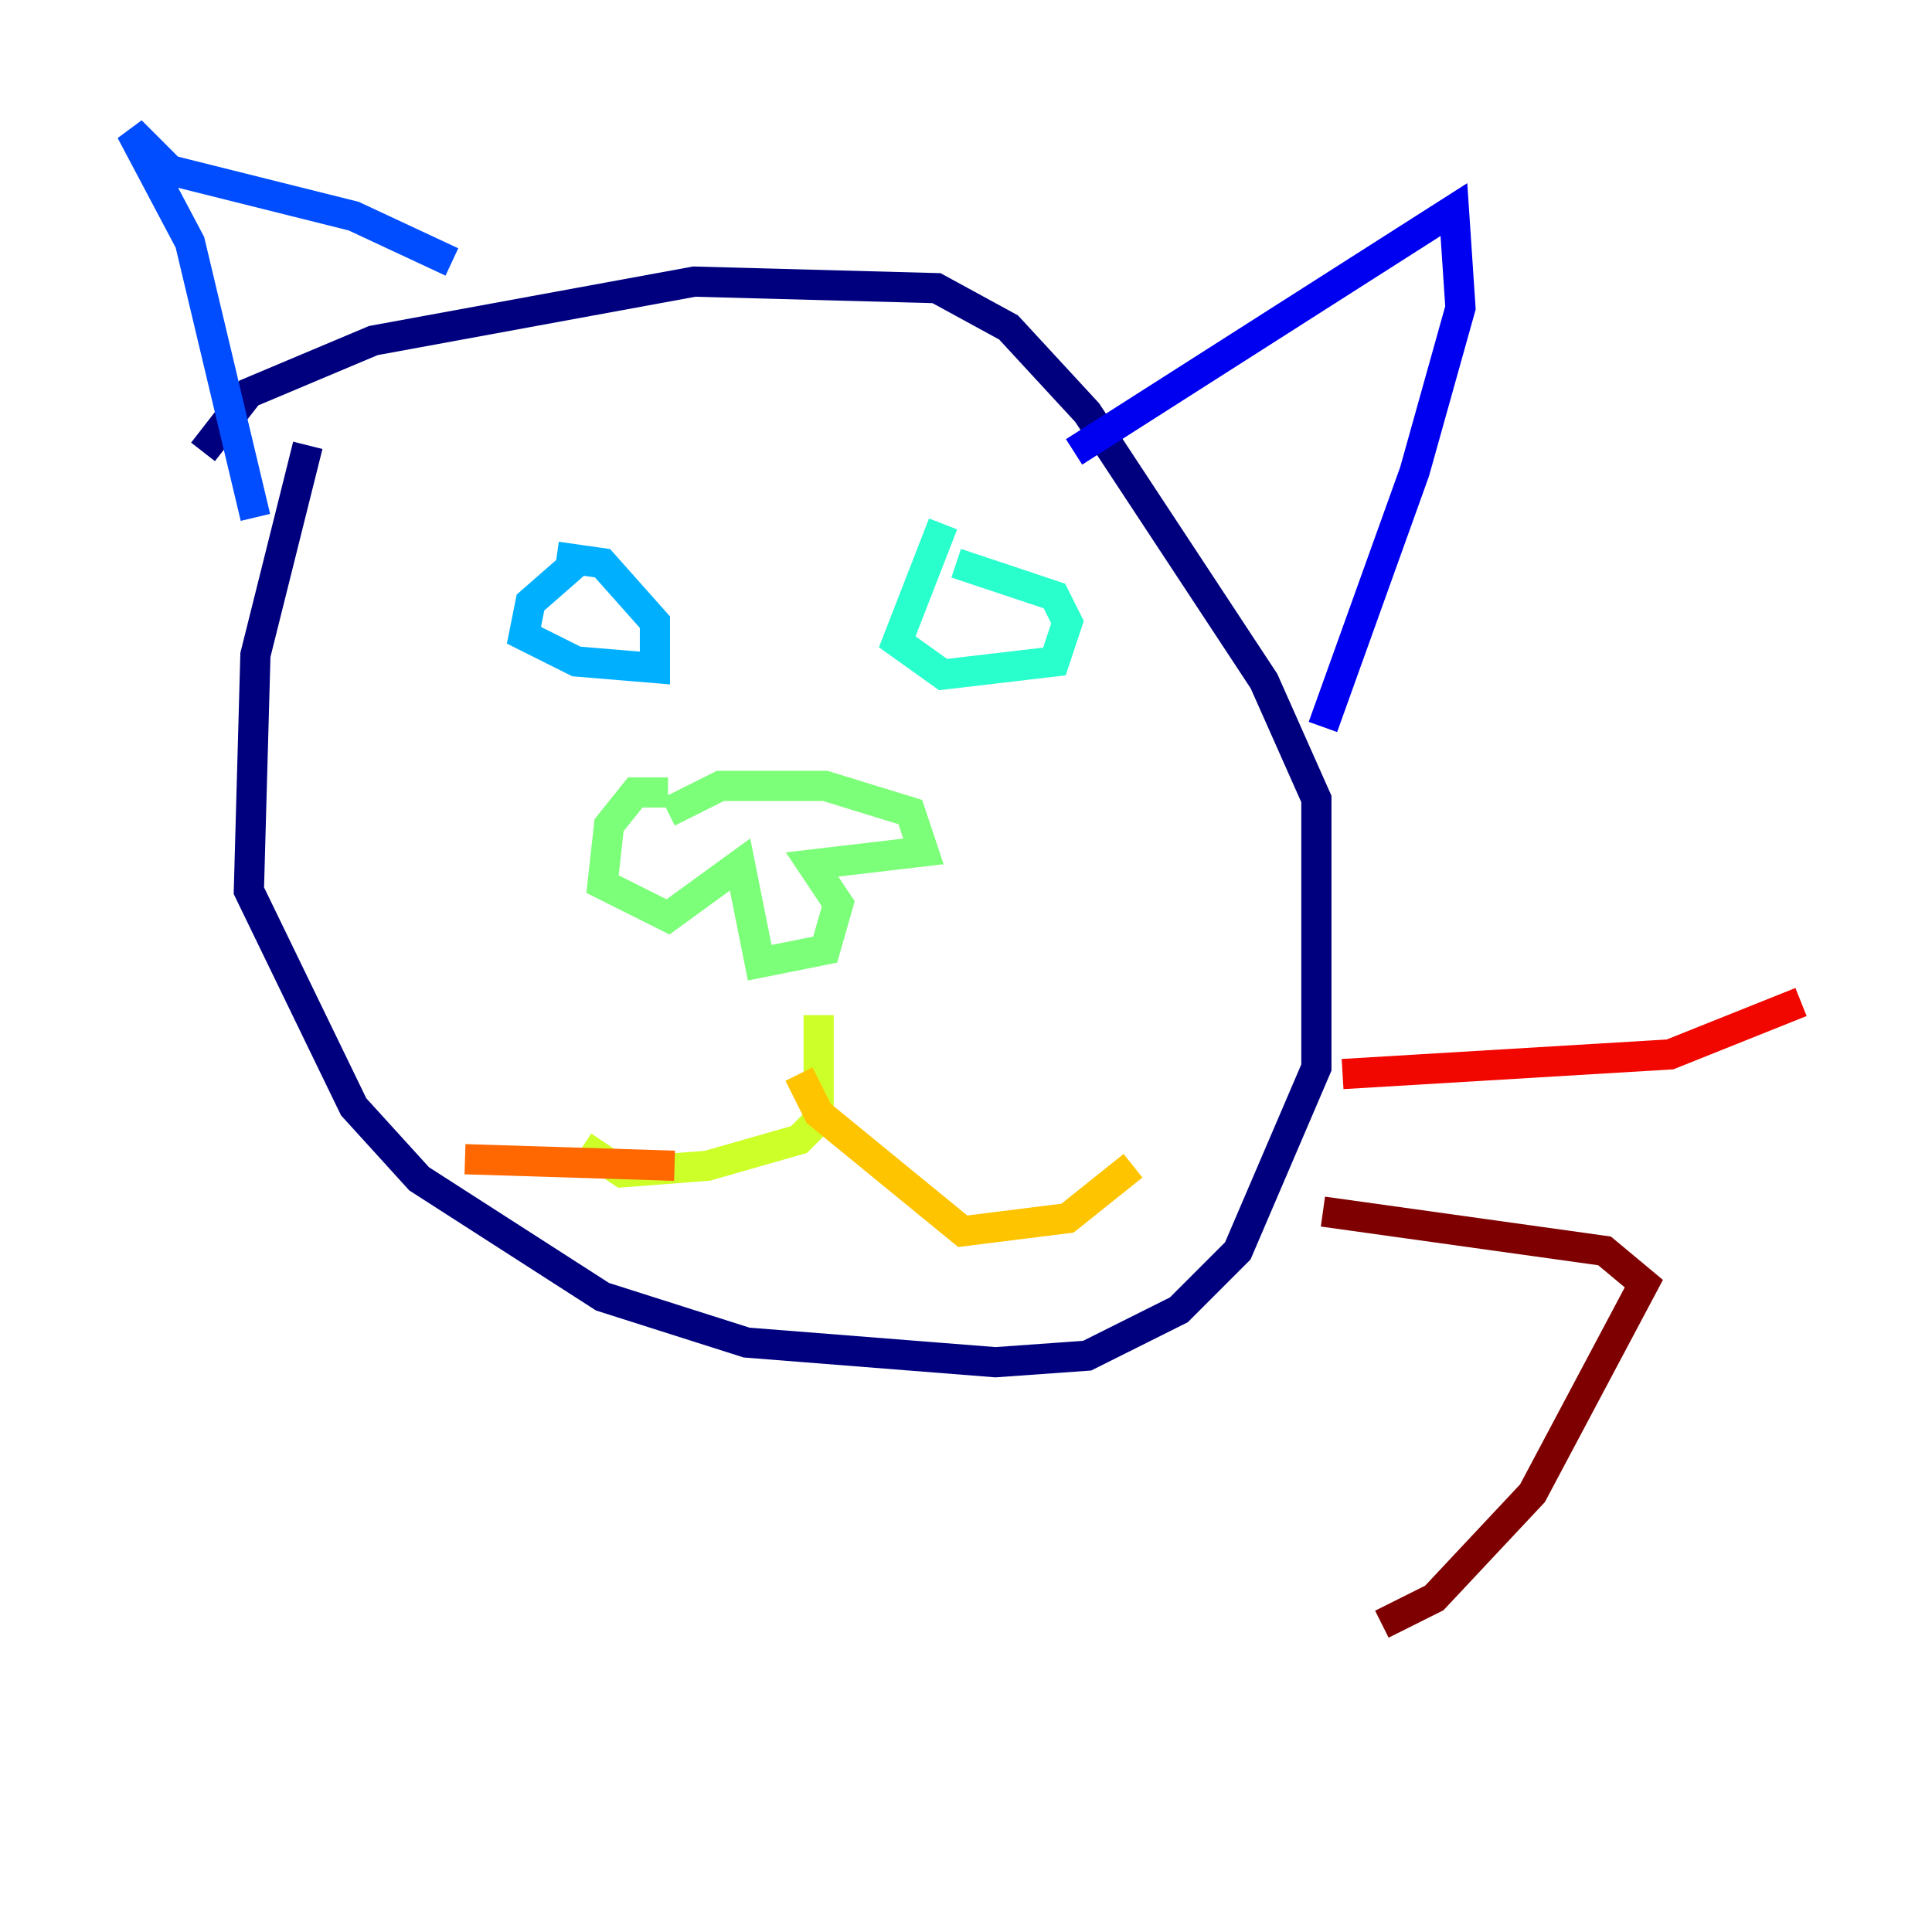 <?xml version="1.0" encoding="utf-8" ?>
<svg baseProfile="tiny" height="128" version="1.2" viewBox="0,0,128,128" width="128" xmlns="http://www.w3.org/2000/svg" xmlns:ev="http://www.w3.org/2001/xml-events" xmlns:xlink="http://www.w3.org/1999/xlink"><defs /><polyline fill="none" points="20.393,29.505 16.922,43.39 16.488,59.01 23.43,73.329 27.77,78.102 39.919,85.912 49.464,88.949 65.953,90.251 72.027,89.817 78.102,86.78 82.007,82.875 87.214,70.725 87.214,52.936 83.742,45.125 72.027,27.336 66.82,21.695 62.047,19.091 45.993,18.658 24.732,22.563 16.488,26.034 13.451,29.939" stroke="#00007f" stroke-width="2" /><polyline fill="none" points="71.159,29.939 96.325,13.885 96.759,20.393 93.722,31.241 87.647,48.163" stroke="#0000f1" stroke-width="2" /><polyline fill="none" points="16.922,34.278 12.583,16.054 8.678,8.678 11.281,11.281 23.43,14.319 29.939,17.356" stroke="#004cff" stroke-width="2" /><polyline fill="none" points="38.617,36.881 35.146,39.919 34.712,42.088 38.183,43.824 43.39,44.258 43.39,41.22 39.919,37.315 36.881,36.881" stroke="#00b0ff" stroke-width="2" /><polyline fill="none" points="62.481,34.712 59.444,42.522 62.481,44.691 69.858,43.824 70.725,41.22 69.858,39.485 63.349,37.315" stroke="#29ffcd" stroke-width="2" /><polyline fill="none" points="44.258,52.502 42.088,52.502 40.352,54.671 39.919,58.576 44.258,60.746 49.031,57.275 50.332,63.783 54.671,62.915 55.539,59.878 53.803,57.275 61.18,56.407 60.312,53.803 54.671,52.068 47.729,52.068 44.258,53.803" stroke="#7cff79" stroke-width="2" /><polyline fill="none" points="54.237,67.254 54.237,74.197 52.936,75.498 46.861,77.234 41.22,77.668 38.617,75.932" stroke="#cdff29" stroke-width="2" /><polyline fill="none" points="52.936,71.159 54.237,73.763 63.783,81.573 70.725,80.705 75.064,77.234" stroke="#ffc400" stroke-width="2" /><polyline fill="none" points="30.807,76.8 44.691,77.234" stroke="#ff6700" stroke-width="2" /><polyline fill="none" points="88.949,71.159 110.644,69.858 119.322,66.386" stroke="#f10700" stroke-width="2" /><polyline fill="none" points="87.647,80.271 106.305,82.875 108.909,85.044 101.532,98.929 95.024,105.871 91.552,107.607" stroke="#7f0000" stroke-width="2" /></svg>